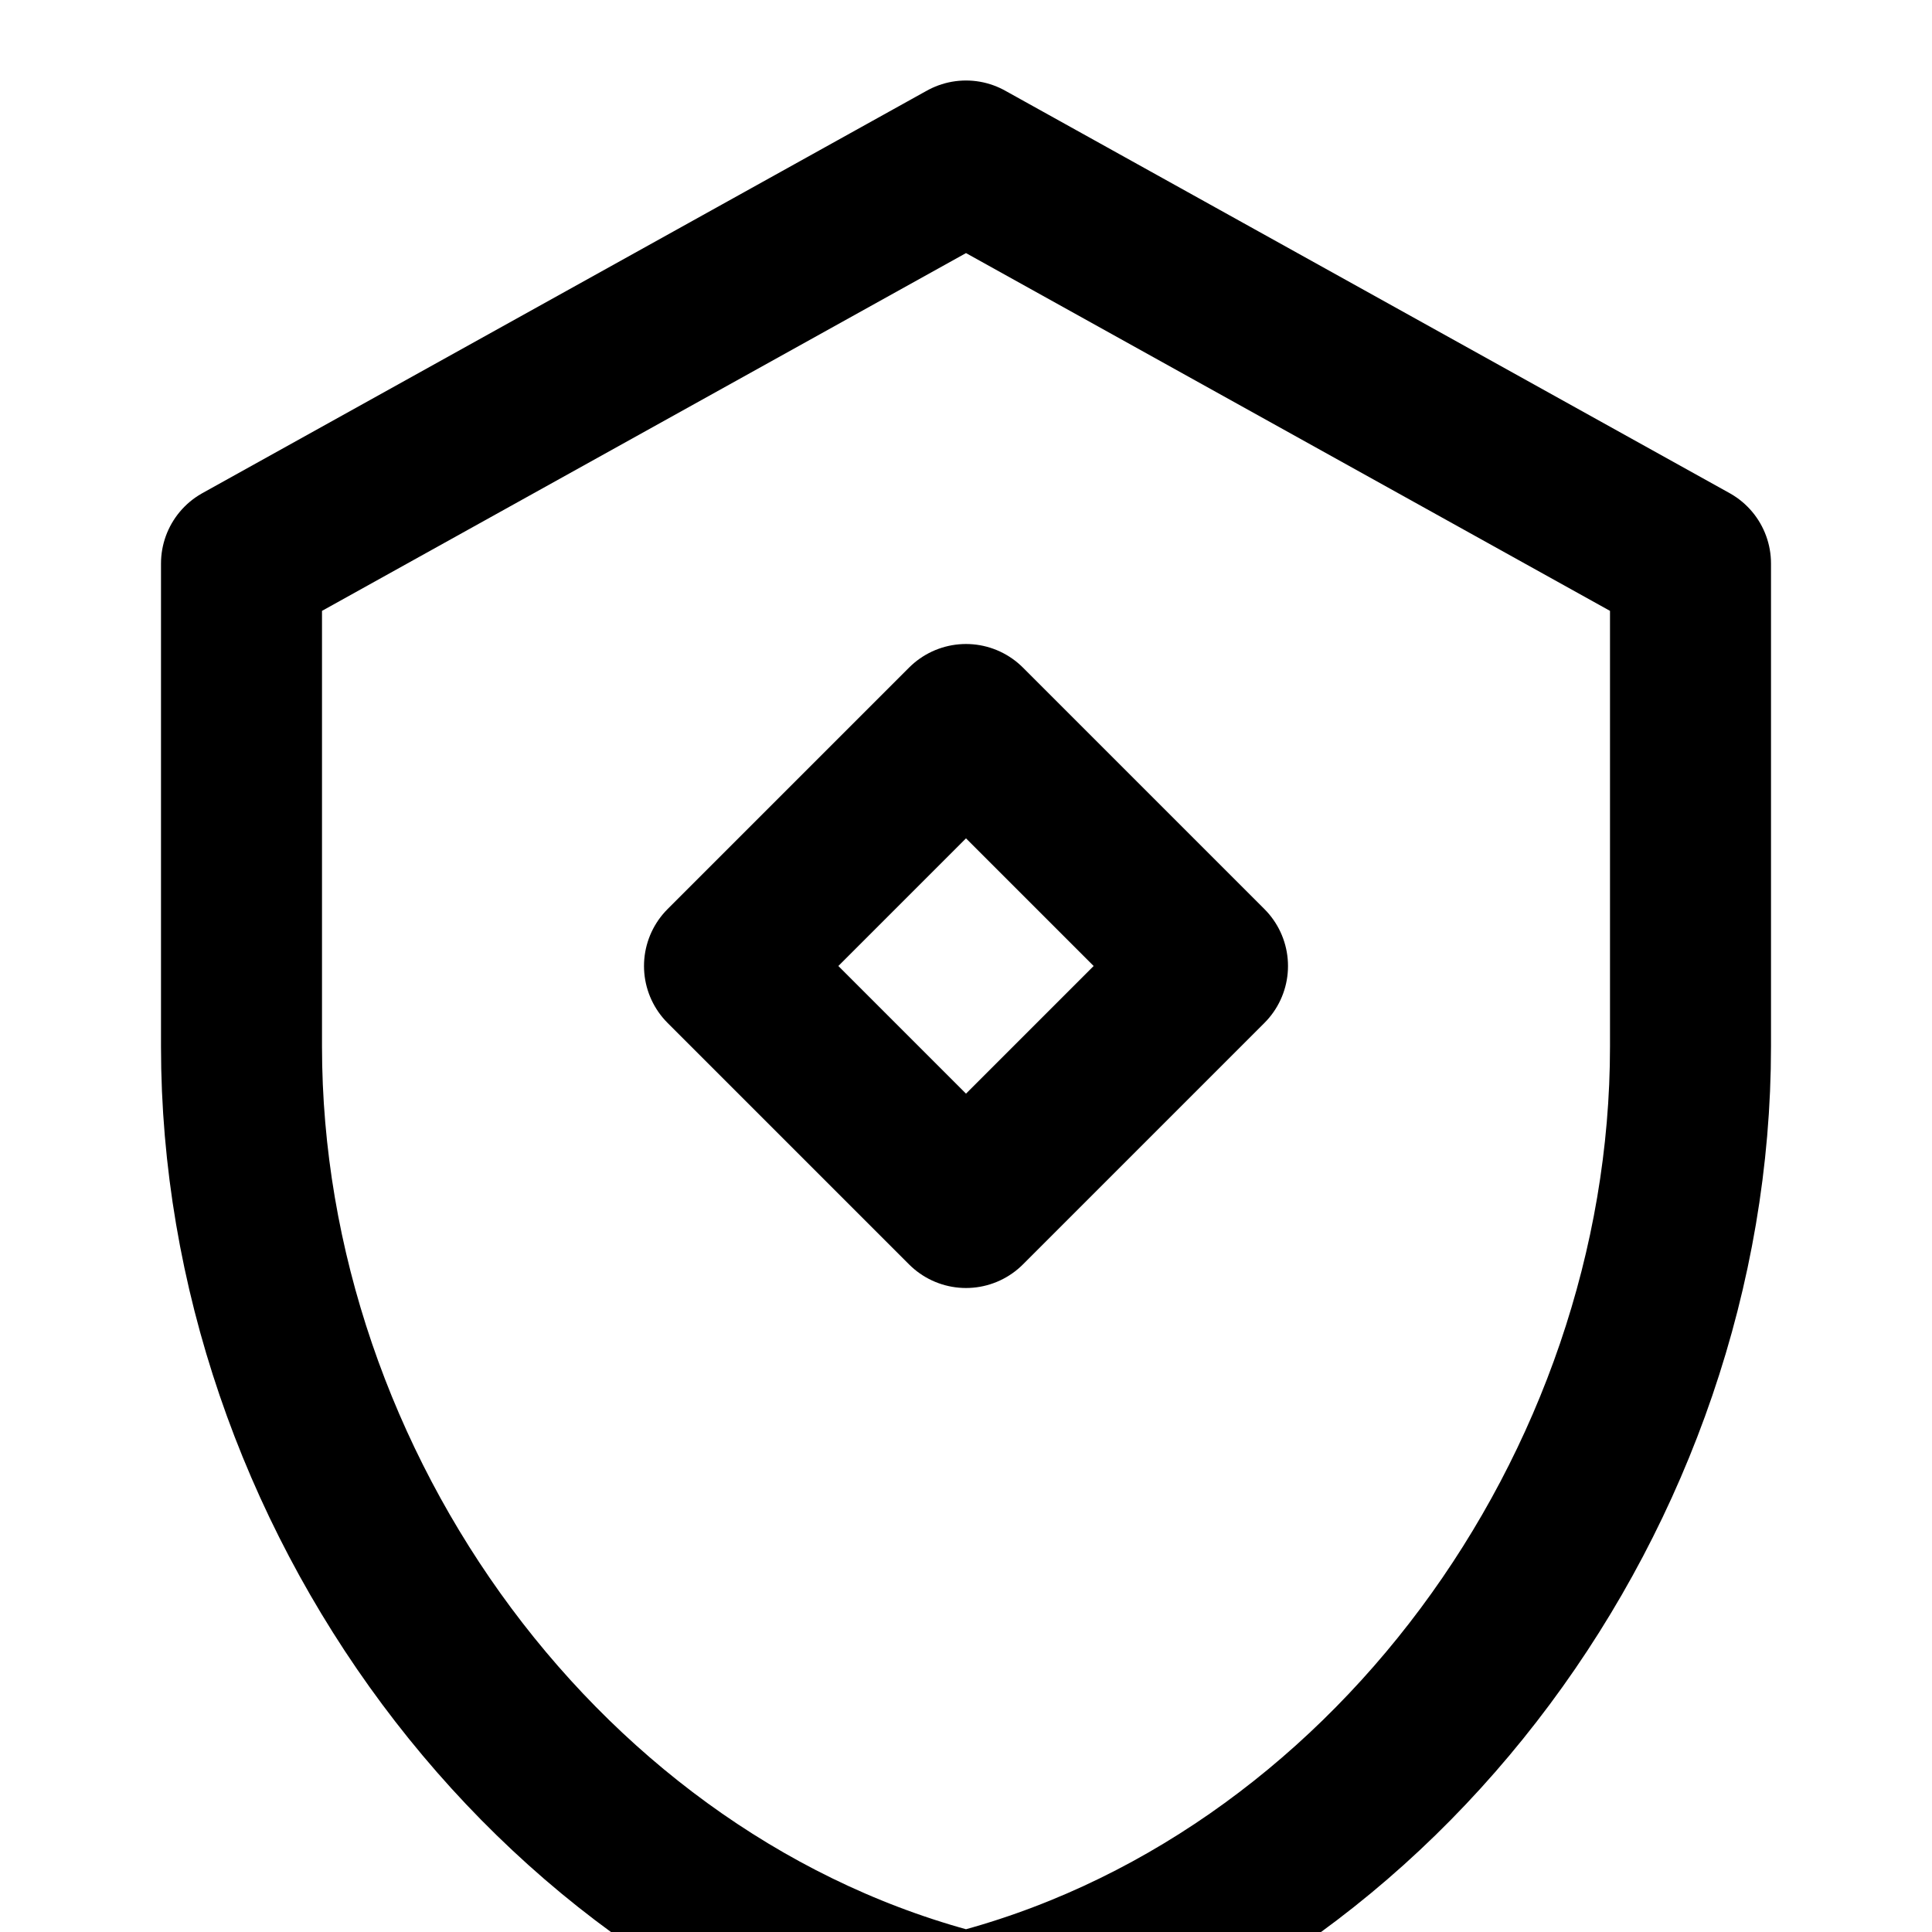 <svg xmlns="http://www.w3.org/2000/svg" viewBox="0 0 24 24" fill="none" stroke="currentColor" stroke-width="2" stroke-linecap="round" stroke-linejoin="round">
  <path d="M12 2L3 7v6c0 5.5 3.8 10.7 9 12 5.2-1.3 9-6.5 9-12V7l-9-5z"></path>
  <path d="M12 9l3 3-3 3-3-3 3-3z"></path>
</svg> 